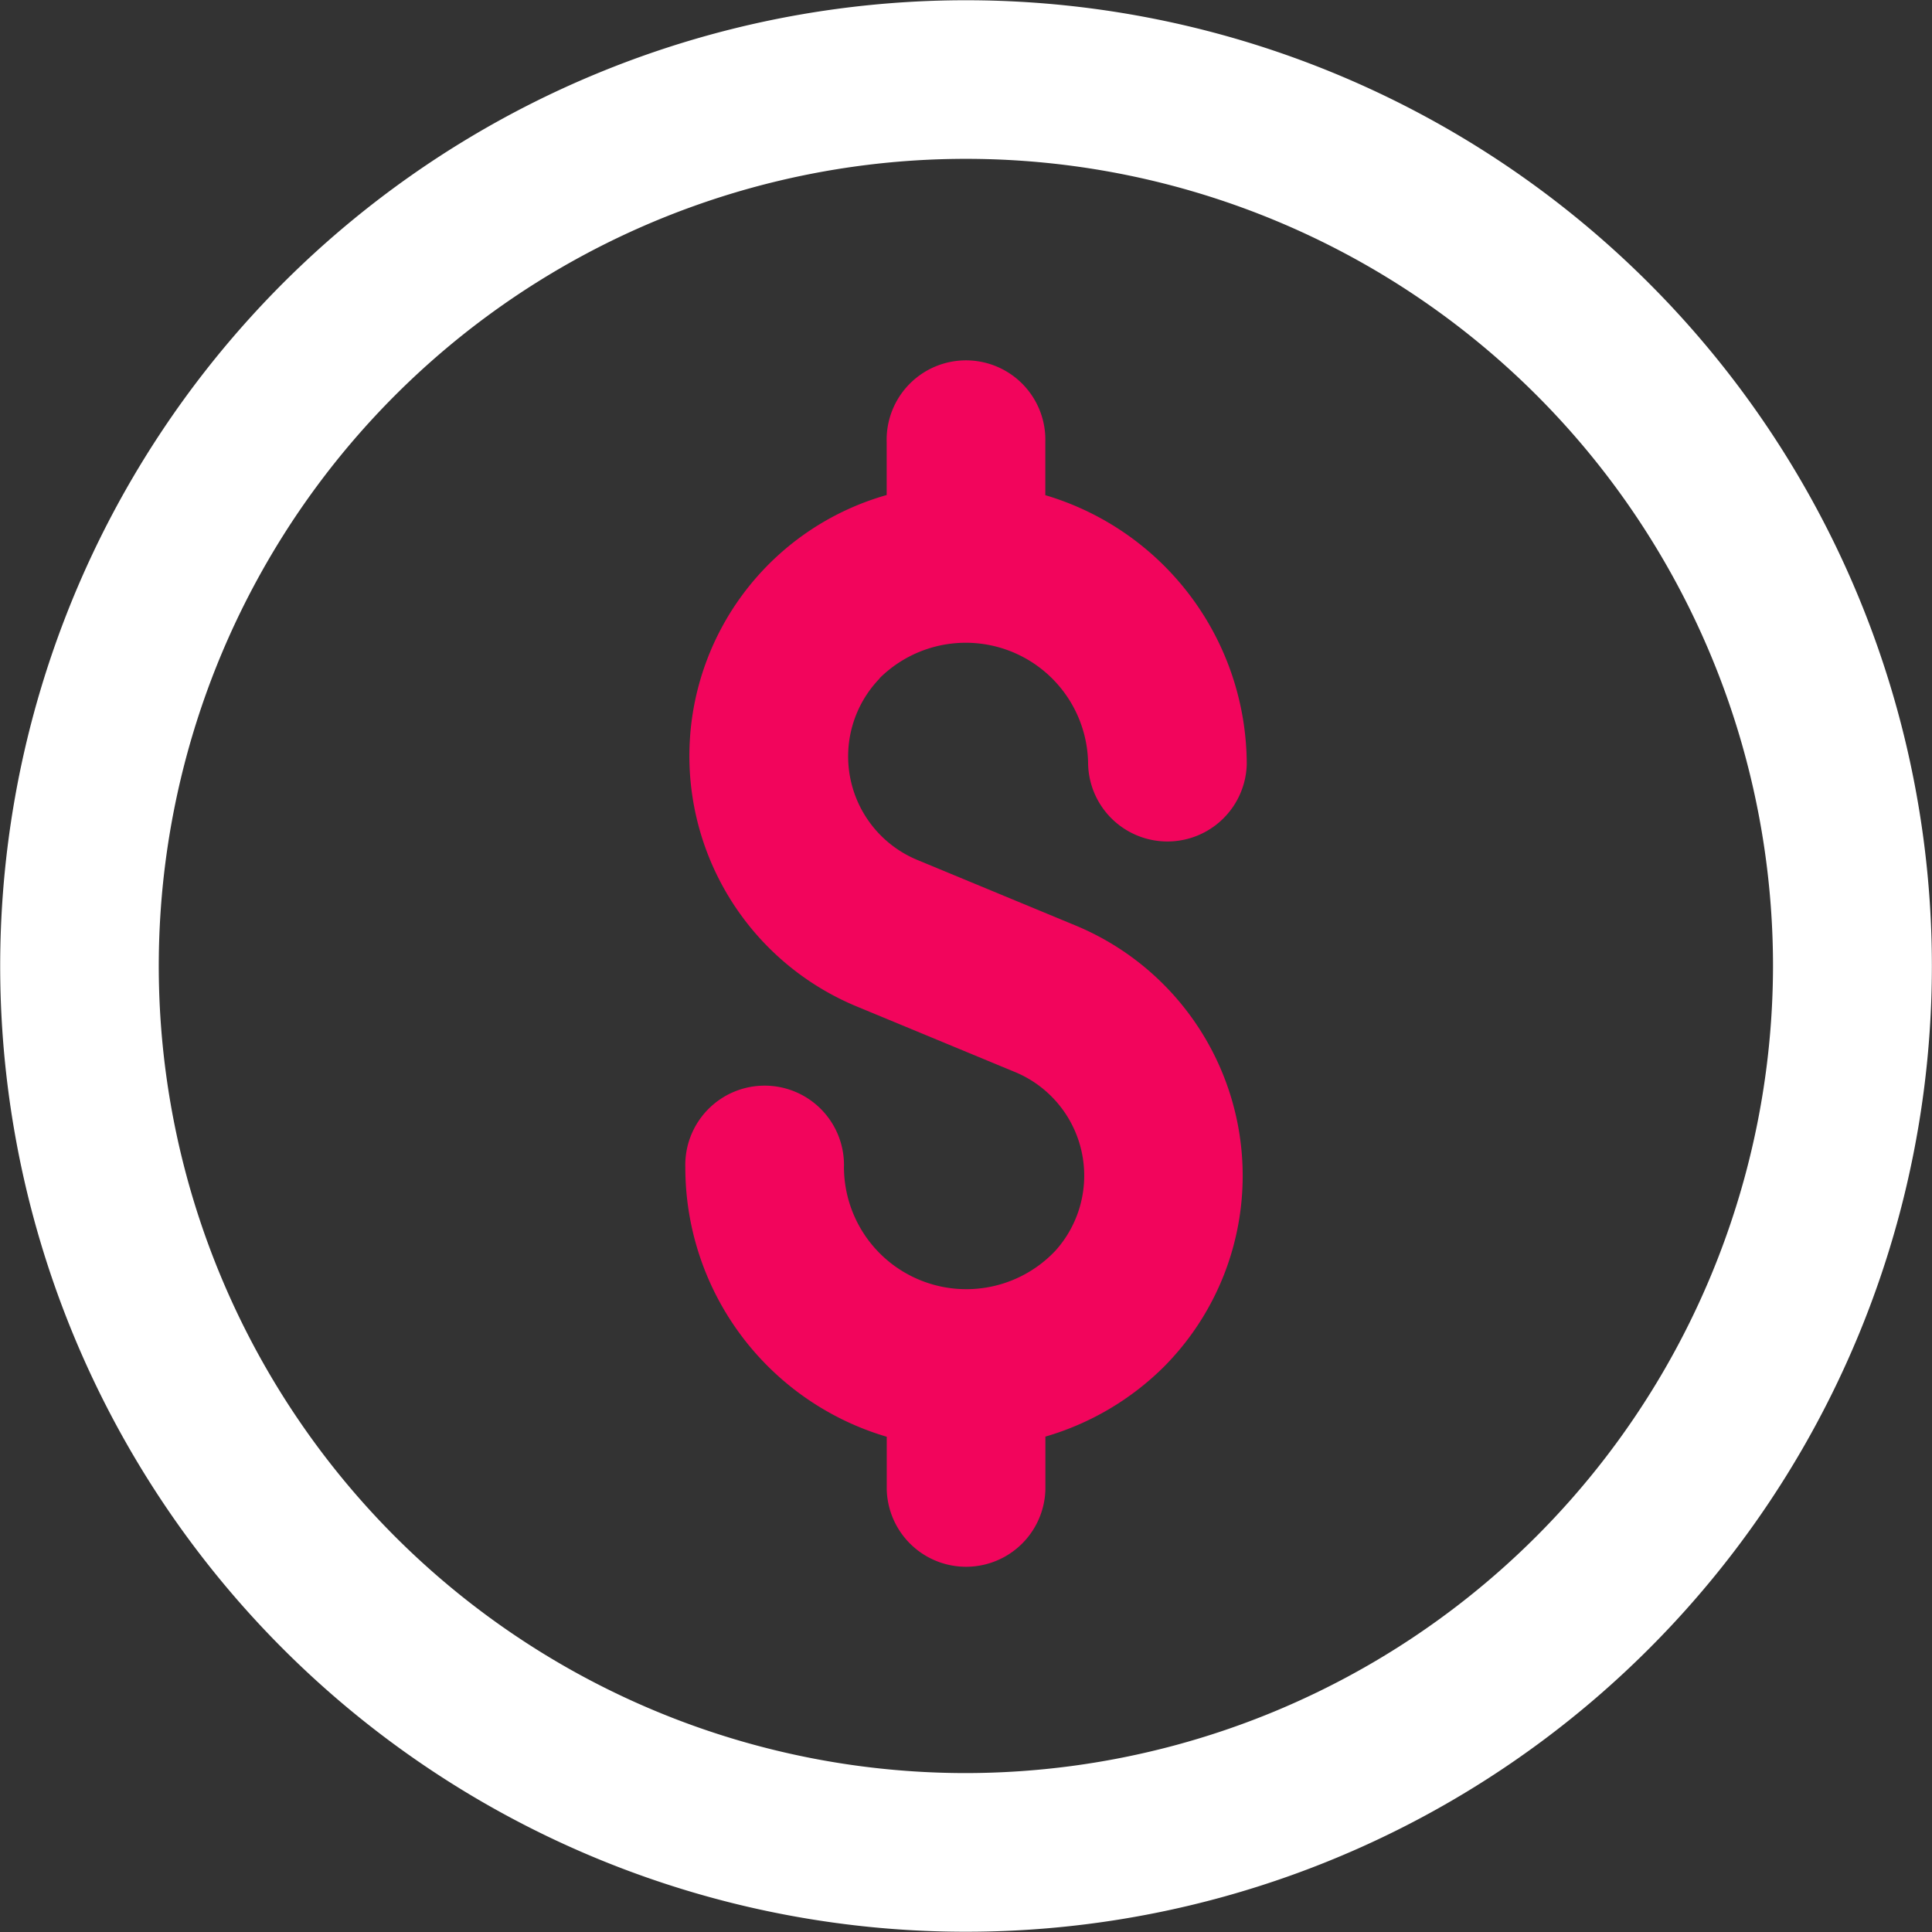 <svg xmlns="http://www.w3.org/2000/svg" width="26.539" height="26.539" viewBox="0 0 26.539 26.539">
  <rect x="0" y="0" width="26.539" height="26.539" fill="#333333" stroke="none"/>
  <g id="Group_11" data-name="Group 11" transform="translate(-288 -87.999)">
    <path id="Path_31" data-name="Path 31" d="M426.859,164.452a1.681,1.681,0,0,1,2.864,1.186,1.09,1.09,0,0,0,2.179,0,3.863,3.863,0,0,0-2.767-3.7v-.729a1.09,1.09,0,1,0-2.179,0v.727a3.725,3.725,0,0,0-.4,7.03l2.148.89a1.541,1.541,0,0,1,.572,2.458,1.681,1.681,0,0,1-2.907-1.142,1.09,1.09,0,1,0-2.179,0,3.857,3.857,0,0,0,2.767,3.7v.729a1.09,1.09,0,0,0,2.179,0v-.731a3.824,3.824,0,0,0,1.624-.955,3.722,3.722,0,0,0-1.222-6.071l-2.148-.89a1.54,1.54,0,0,1-.529-2.5Zm0,0" transform="translate(-126.776 -67.137)" fill="#f2055c"/>
    <path id="Path_32" data-name="Path 32" d="M310.649,91.888a13.266,13.266,0,1,0,0,18.761,13.259,13.259,0,0,0,0-18.761Zm-9.381,20.467a11.087,11.087,0,1,1,11.087-11.087,11.1,11.1,0,0,1-11.087,11.087Zm0,0" transform="translate(0 0)" fill="#fff"/>
  </g>
</svg>
